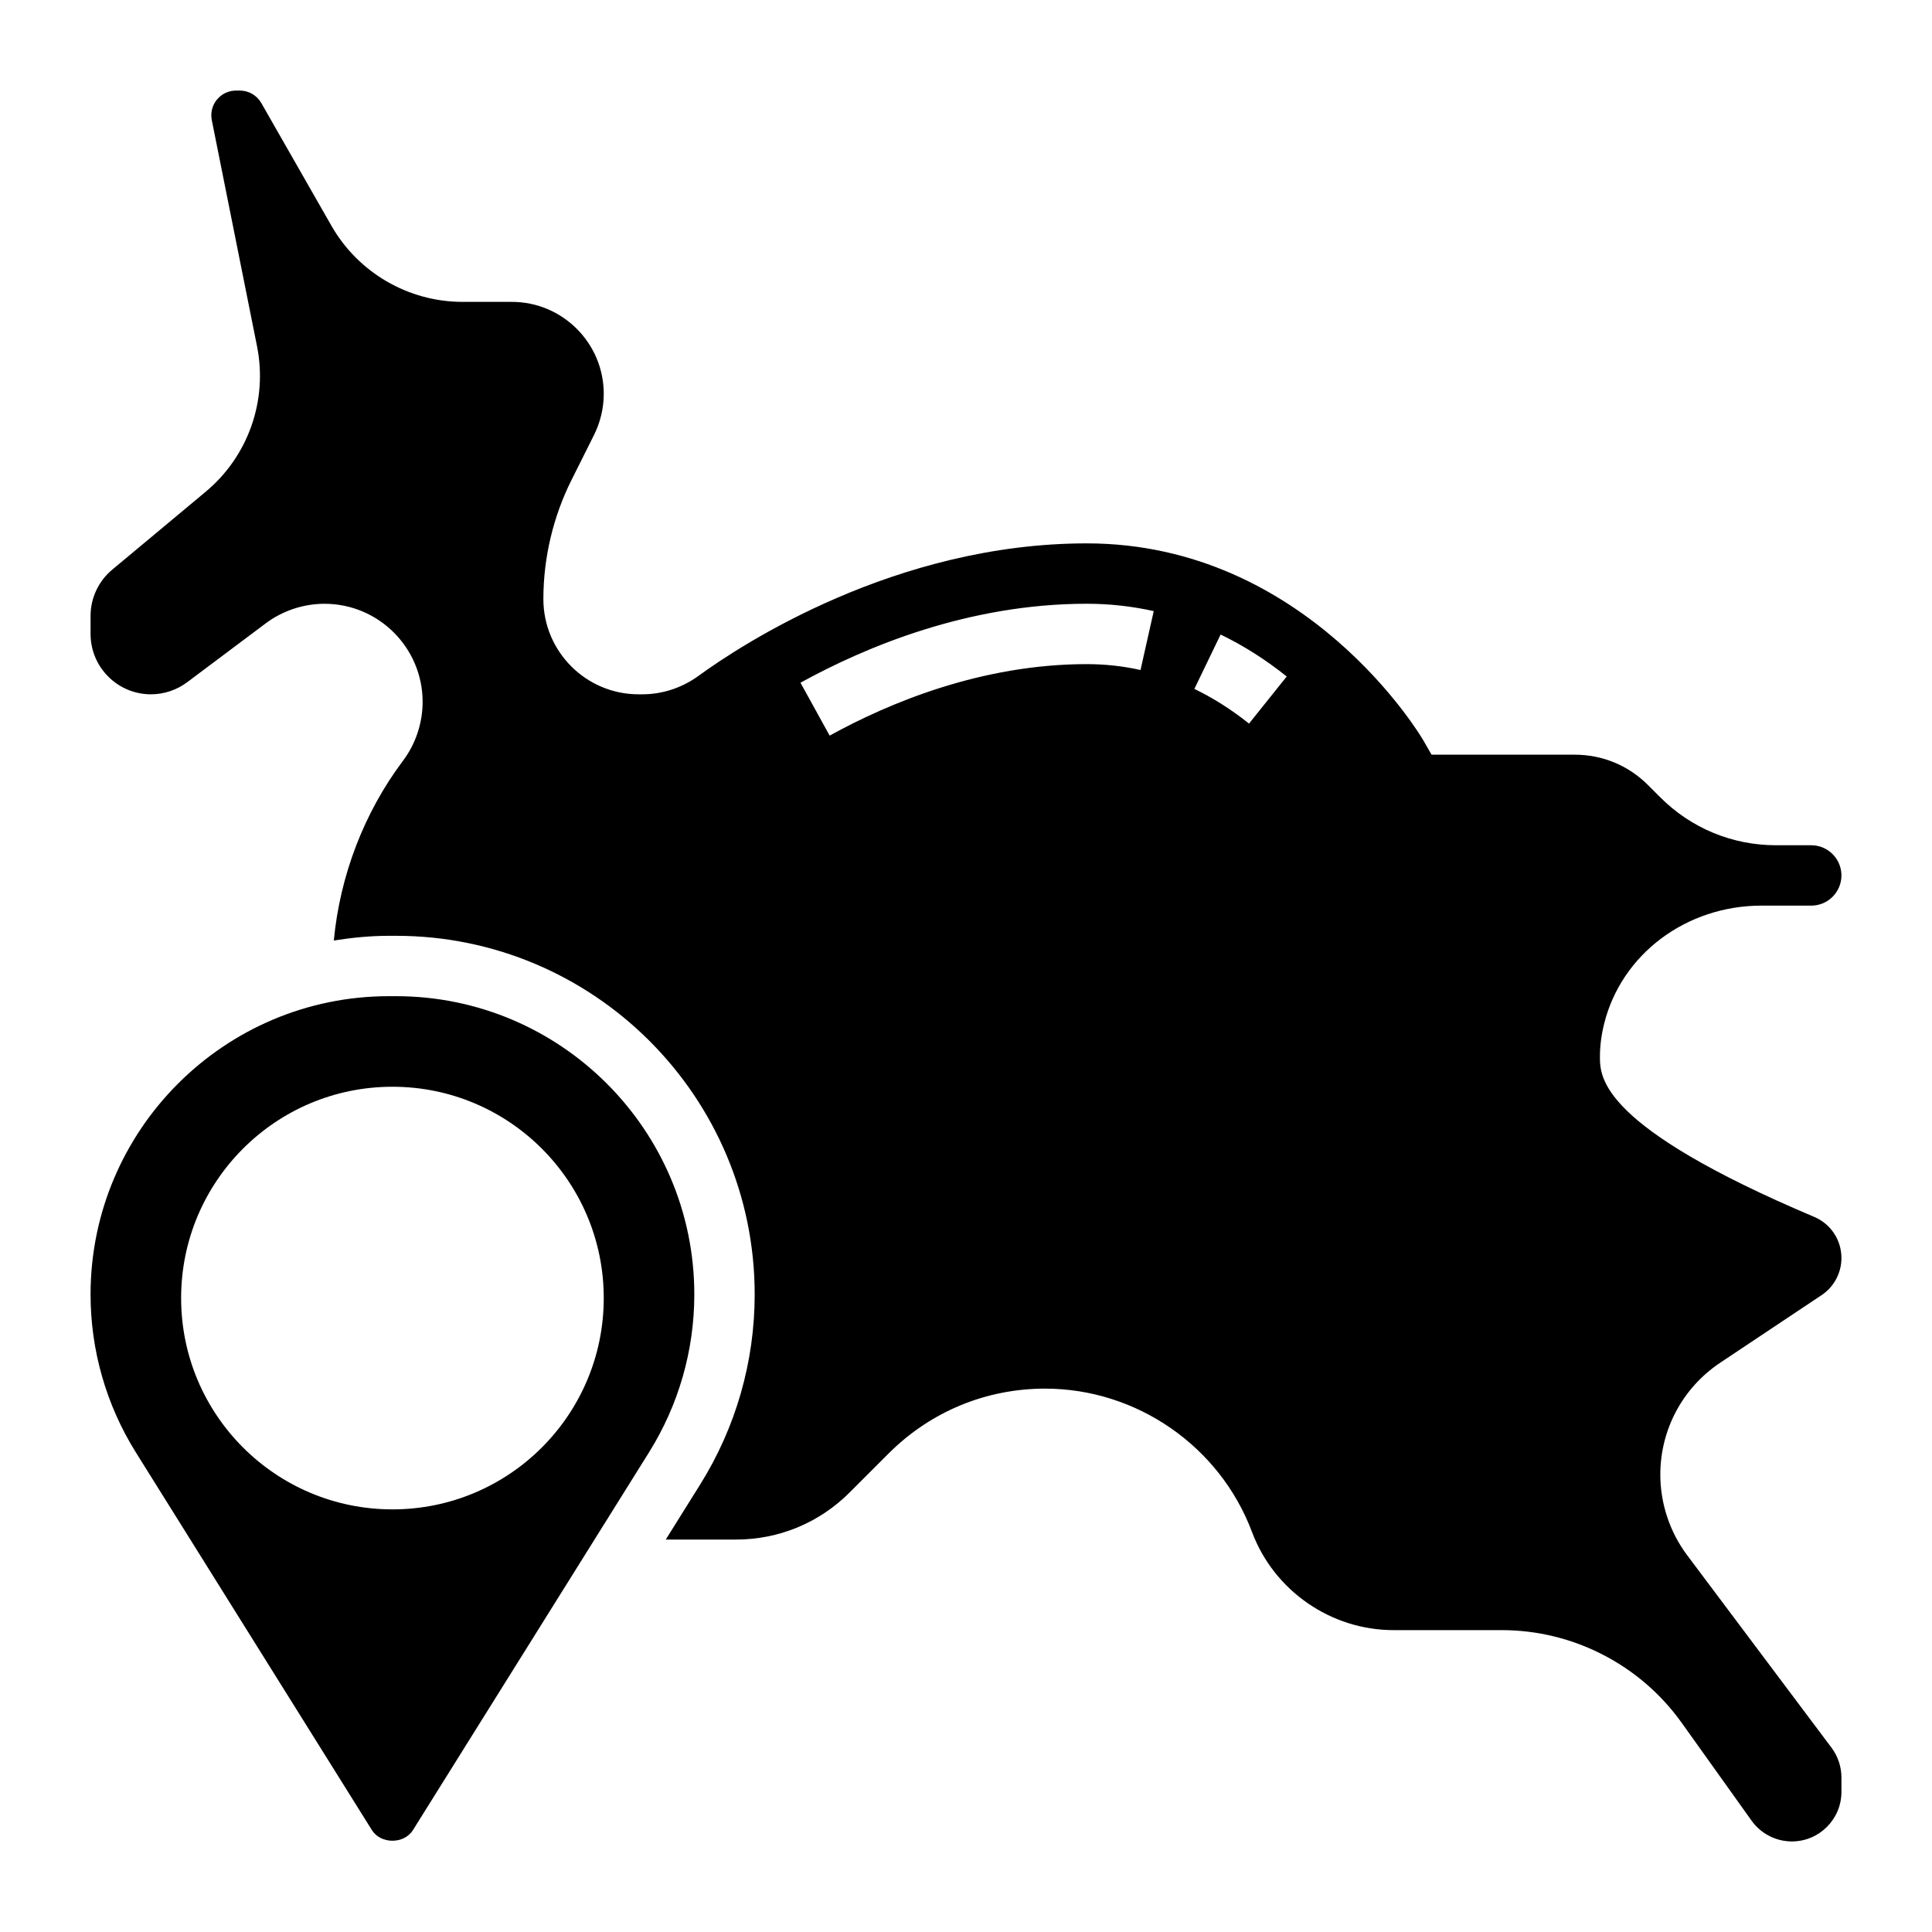 <svg id="Layer_5" enable-background="new 0 0 64 64" height="512" viewBox="0 0 64 64" width="512" xmlns="http://www.w3.org/2000/svg"><g><path d="m13.12 33h-.24c-5.448 0-9.88 4.432-9.88 9.88 0 1.854.52 3.664 1.502 5.235l7.816 12.507c.295.473 1.068.473 1.363 0l7.816-12.507c.983-1.571 1.503-3.382 1.503-5.235 0-5.448-4.432-9.88-9.88-9.88zm-.12 17c-3.866 0-7-3.134-7-7s3.134-7 7-7 7 3.134 7 7-3.134 7-7 7z"/><path d="m56.983 45.143 3.357-2.238c.413-.276.66-.736.66-1.232 0-.596-.353-1.129-.898-1.36-7.102-3.004-7.102-4.623-7.102-5.313 0-.352.047-.719.141-1.094.575-2.3 2.718-3.906 5.211-3.906h1.648c.551 0 1-.448 1-1s-.449-1-1-1h-1.165c-1.451 0-2.814-.564-3.84-1.591l-.404-.404c-.648-.649-1.51-1.005-2.426-1.005h-4.742l-.29-.502c-.038-.065-3.832-6.498-11.133-6.498-6.341 0-11.446 3.358-12.86 4.388-.552.4-1.198.612-1.869.612h-.117c-1.739 0-3.154-1.415-3.154-3.154 0-1.362.322-2.726.931-3.944l.747-1.494c.211-.422.322-.892.322-1.363 0-1.679-1.366-3.045-3.045-3.045h-1.634c-1.79 0-3.453-.966-4.341-2.52l-2.324-4.067c-.146-.255-.419-.413-.712-.413h-.124c-.452 0-.82.367-.82.819 0 .055.005.109.016.161l1.498 7.489c.36 1.8-.292 3.647-1.702 4.822l-3.092 2.578c-.458.381-.72.942-.72 1.536v.595c0 1.103.897 2 2 2 .43 0 .856-.142 1.2-.4l2.6-1.949c.56-.42 1.252-.65 1.95-.65 1.792 0 3.25 1.458 3.25 3.25 0 .7-.231 1.393-.651 1.951-1.295 1.726-2.087 3.807-2.291 5.954.595-.094 1.201-.156 1.822-.156h.24c6.551 0 11.88 5.329 11.88 11.88 0 2.229-.625 4.406-1.806 6.296l-1.14 1.824h2.327c1.421 0 2.758-.554 3.763-1.559l1.297-1.297c1.383-1.382 3.222-2.144 5.178-2.144 3.035 0 5.79 1.909 6.856 4.751.728 1.943 2.612 3.249 4.688 3.249h3.584c2.359 0 4.586 1.146 5.958 3.066l2.319 3.247c.307.43.806.687 1.335.687.905 0 1.641-.736 1.641-1.641v-.479c0-.353-.117-.702-.328-.984l-4.781-6.375c-.575-.765-.891-1.714-.891-2.672 0-1.493.741-2.878 1.983-3.706zm-19.202-22.948c-.578-.13-1.178-.195-1.781-.195-3.49 0-6.558 1.288-8.517 2.368l-.966-1.752c2.165-1.193 5.567-2.616 9.483-2.616.75 0 1.497.082 2.219.244zm3.594 1.775c-.576-.461-1.185-.848-1.81-1.149l.869-1.801c.76.366 1.497.834 2.19 1.39z"/></g></svg>
